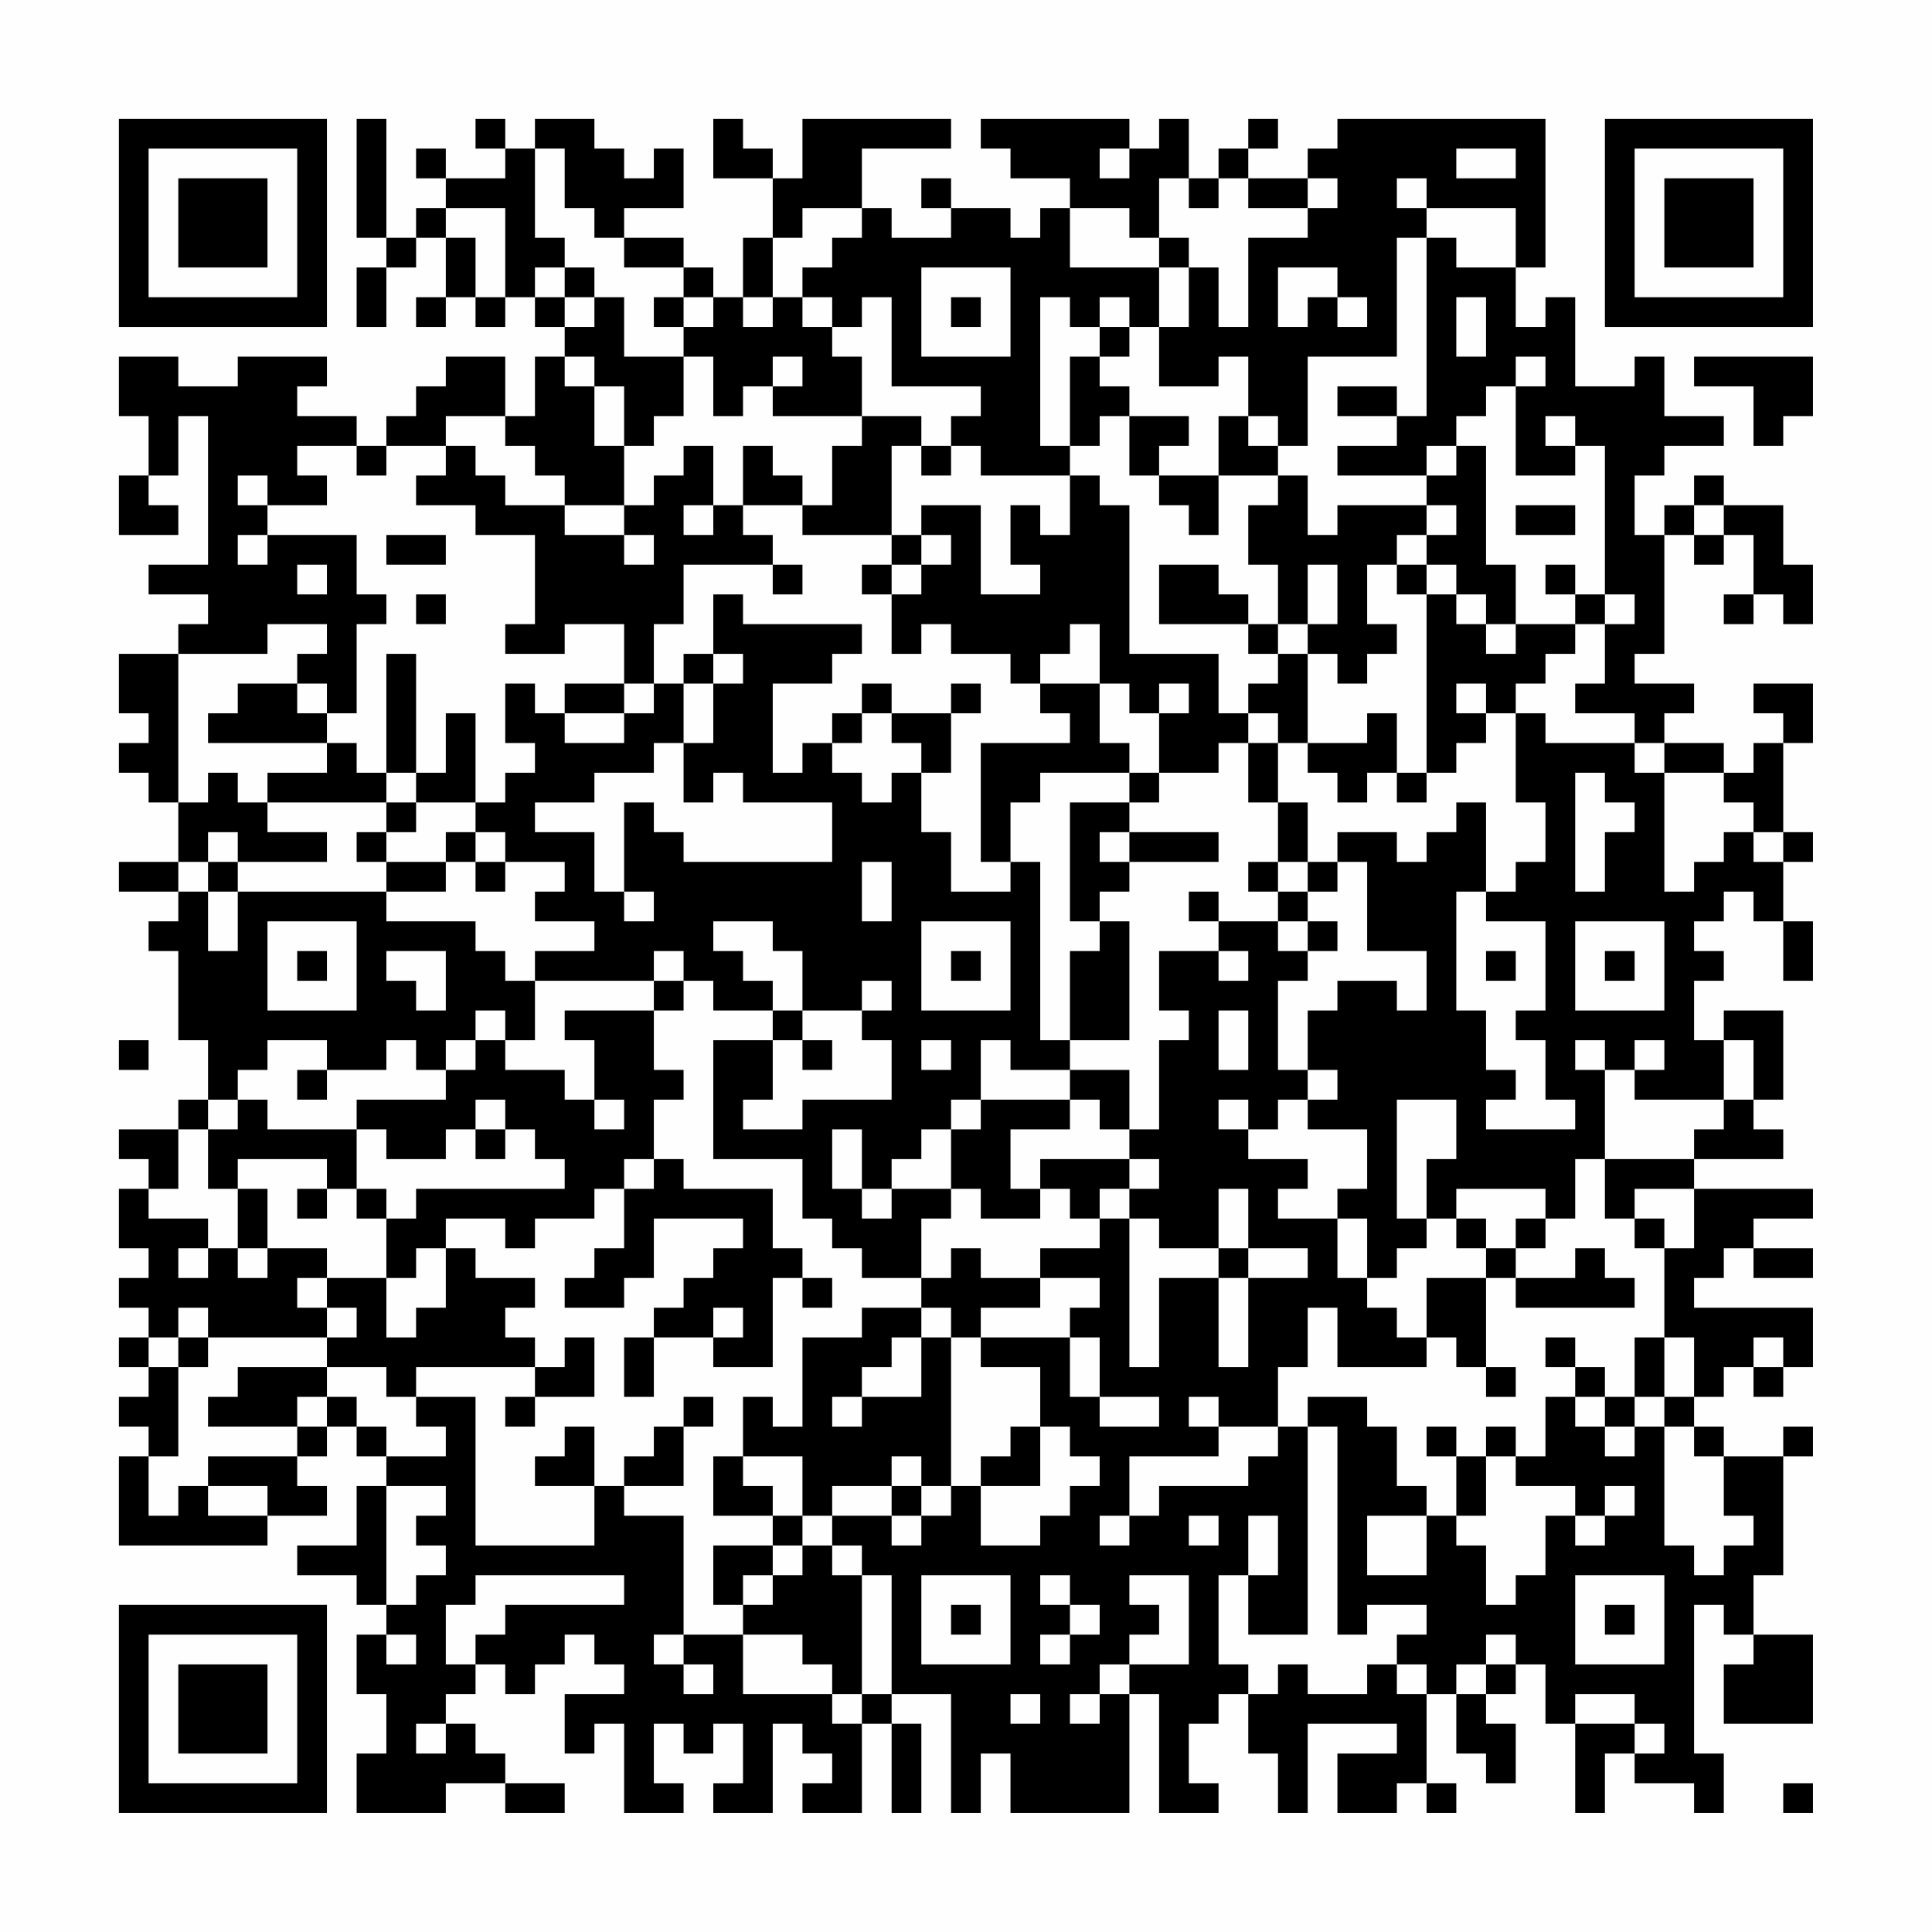 <?xml version="1.0" encoding="UTF-8"?>
<svg xmlns="http://www.w3.org/2000/svg" version="1.1" width="300" height="300" viewBox="0 0 300 300"><rect x="0" y="0" width="300" height="300" fill="#fefefe"/><g transform="scale(4.615)"><g transform="translate(4,4)"><path fill-rule="evenodd" d="M8 0L8 4L9 4L9 5L8 5L8 7L9 7L9 5L10 5L10 4L11 4L11 6L10 6L10 7L11 7L11 6L12 6L12 7L13 7L13 6L14 6L14 7L15 7L15 8L14 8L14 10L13 10L13 8L11 8L11 9L10 9L10 10L9 10L9 11L8 11L8 10L6 10L6 9L7 9L7 8L4 8L4 9L2 9L2 8L0 8L0 10L1 10L1 12L0 12L0 14L2 14L2 13L1 13L1 12L2 12L2 10L3 10L3 15L1 15L1 16L3 16L3 17L2 17L2 18L0 18L0 20L1 20L1 21L0 21L0 22L1 22L1 23L2 23L2 25L0 25L0 26L2 26L2 27L1 27L1 28L2 28L2 31L3 31L3 33L2 33L2 34L0 34L0 35L1 35L1 36L0 36L0 38L1 38L1 39L0 39L0 40L1 40L1 41L0 41L0 42L1 42L1 43L0 43L0 44L1 44L1 45L0 45L0 48L5 48L5 47L7 47L7 46L6 46L6 45L7 45L7 44L8 44L8 45L9 45L9 46L8 46L8 48L6 48L6 49L8 49L8 50L9 50L9 51L8 51L8 53L9 53L9 55L8 55L8 57L11 57L11 56L13 56L13 57L15 57L15 56L13 56L13 55L12 55L12 54L11 54L11 53L12 53L12 52L13 52L13 53L14 53L14 52L15 52L15 51L16 51L16 52L17 52L17 53L15 53L15 55L16 55L16 54L17 54L17 57L19 57L19 56L18 56L18 54L19 54L19 55L20 55L20 54L21 54L21 56L20 56L20 57L22 57L22 54L23 54L23 55L24 55L24 56L23 56L23 57L25 57L25 54L26 54L26 57L27 57L27 54L26 54L26 53L28 53L28 57L29 57L29 55L30 55L30 57L34 57L34 53L35 53L35 57L37 57L37 56L36 56L36 54L37 54L37 53L38 53L38 55L39 55L39 57L40 57L40 54L43 54L43 55L41 55L41 57L43 57L43 56L44 56L44 57L45 57L45 56L44 56L44 53L45 53L45 55L46 55L46 56L47 56L47 54L46 54L46 53L47 53L47 52L48 52L48 54L49 54L49 57L50 57L50 55L51 55L51 56L53 56L53 57L54 57L54 55L53 55L53 50L54 50L54 51L55 51L55 52L54 52L54 54L57 54L57 51L55 51L55 49L56 49L56 45L57 45L57 44L56 44L56 45L54 45L54 44L53 44L53 43L54 43L54 42L55 42L55 43L56 43L56 42L57 42L57 40L53 40L53 39L54 39L54 38L55 38L55 39L57 39L57 38L55 38L55 37L57 37L57 36L53 36L53 35L56 35L56 34L55 34L55 33L56 33L56 30L54 30L54 31L53 31L53 29L54 29L54 28L53 28L53 27L54 27L54 26L55 26L55 27L56 27L56 29L57 29L57 27L56 27L56 25L57 25L57 24L56 24L56 21L57 21L57 19L55 19L55 20L56 20L56 21L55 21L55 22L54 22L54 21L52 21L52 20L53 20L53 19L51 19L51 18L52 18L52 14L53 14L53 15L54 15L54 14L55 14L55 16L54 16L54 17L55 17L55 16L56 16L56 17L57 17L57 15L56 15L56 13L54 13L54 12L53 12L53 13L52 13L52 14L51 14L51 12L52 12L52 11L54 11L54 10L52 10L52 8L51 8L51 9L49 9L49 6L48 6L48 7L47 7L47 5L48 5L48 0L41 0L41 1L40 1L40 2L38 2L38 1L39 1L39 0L38 0L38 1L37 1L37 2L36 2L36 0L35 0L35 1L34 1L34 0L29 0L29 1L30 1L30 2L32 2L32 3L31 3L31 4L30 4L30 3L28 3L28 2L27 2L27 3L28 3L28 4L26 4L26 3L25 3L25 1L28 1L28 0L23 0L23 2L22 2L22 1L21 1L21 0L20 0L20 2L22 2L22 4L21 4L21 6L20 6L20 5L19 5L19 4L17 4L17 3L19 3L19 1L18 1L18 2L17 2L17 1L16 1L16 0L14 0L14 1L13 1L13 0L12 0L12 1L13 1L13 2L11 2L11 1L10 1L10 2L11 2L11 3L10 3L10 4L9 4L9 0ZM14 1L14 4L15 4L15 5L14 5L14 6L15 6L15 7L16 7L16 6L17 6L17 8L19 8L19 10L18 10L18 11L17 11L17 9L16 9L16 8L15 8L15 9L16 9L16 11L17 11L17 13L15 13L15 12L14 12L14 11L13 11L13 10L11 10L11 11L9 11L9 12L8 12L8 11L6 11L6 12L7 12L7 13L5 13L5 12L4 12L4 13L5 13L5 14L4 14L4 15L5 15L5 14L8 14L8 16L9 16L9 17L8 17L8 20L7 20L7 19L6 19L6 18L7 18L7 17L5 17L5 18L2 18L2 23L3 23L3 22L4 22L4 23L5 23L5 24L7 24L7 25L4 25L4 24L3 24L3 25L2 25L2 26L3 26L3 28L4 28L4 26L9 26L9 27L12 27L12 28L13 28L13 29L14 29L14 31L13 31L13 30L12 30L12 31L11 31L11 32L10 32L10 31L9 31L9 32L7 32L7 31L5 31L5 32L4 32L4 33L3 33L3 34L2 34L2 36L1 36L1 37L3 37L3 38L2 38L2 39L3 39L3 38L4 38L4 39L5 39L5 38L7 38L7 39L6 39L6 40L7 40L7 41L3 41L3 40L2 40L2 41L1 41L1 42L2 42L2 45L1 45L1 47L2 47L2 46L3 46L3 47L5 47L5 46L3 46L3 45L6 45L6 44L7 44L7 43L8 43L8 44L9 44L9 45L11 45L11 44L10 44L10 43L12 43L12 48L16 48L16 46L17 46L17 47L19 47L19 51L18 51L18 52L19 52L19 53L20 53L20 52L19 52L19 51L21 51L21 53L24 53L24 54L25 54L25 53L26 53L26 49L25 49L25 48L24 48L24 47L26 47L26 48L27 48L27 47L28 47L28 46L29 46L29 48L31 48L31 47L32 47L32 46L33 46L33 45L32 45L32 44L31 44L31 42L29 42L29 41L32 41L32 43L33 43L33 44L35 44L35 43L33 43L33 41L32 41L32 40L33 40L33 39L31 39L31 38L33 38L33 37L34 37L34 42L35 42L35 39L37 39L37 42L38 42L38 39L40 39L40 38L38 38L38 36L37 36L37 38L35 38L35 37L34 37L34 36L35 36L35 35L34 35L34 34L35 34L35 31L36 31L36 30L35 30L35 28L37 28L37 29L38 29L38 28L37 28L37 27L39 27L39 28L40 28L40 29L39 29L39 32L40 32L40 33L39 33L39 34L38 34L38 33L37 33L37 34L38 34L38 35L40 35L40 36L39 36L39 37L41 37L41 39L42 39L42 40L43 40L43 41L44 41L44 42L41 42L41 40L40 40L40 42L39 42L39 44L37 44L37 43L36 43L36 44L37 44L37 45L34 45L34 47L33 47L33 48L34 48L34 47L35 47L35 46L38 46L38 45L39 45L39 44L40 44L40 51L38 51L38 49L39 49L39 47L38 47L38 49L37 49L37 52L38 52L38 53L39 53L39 52L40 52L40 53L42 53L42 52L43 52L43 53L44 53L44 52L43 52L43 51L44 51L44 50L42 50L42 51L41 51L41 44L40 44L40 43L42 43L42 44L43 44L43 46L44 46L44 47L42 47L42 49L44 49L44 47L45 47L45 48L46 48L46 50L47 50L47 49L48 49L48 47L49 47L49 48L50 48L50 47L51 47L51 46L50 46L50 47L49 47L49 46L47 46L47 45L48 45L48 43L49 43L49 44L50 44L50 45L51 45L51 44L52 44L52 48L53 48L53 49L54 49L54 48L55 48L55 47L54 47L54 45L53 45L53 44L52 44L52 43L53 43L53 41L52 41L52 38L53 38L53 36L51 36L51 37L50 37L50 35L53 35L53 34L54 34L54 33L55 33L55 31L54 31L54 33L51 33L51 32L52 32L52 31L51 31L51 32L50 32L50 31L49 31L49 32L50 32L50 35L49 35L49 37L48 37L48 36L45 36L45 37L44 37L44 35L45 35L45 33L43 33L43 37L44 37L44 38L43 38L43 39L42 39L42 37L41 37L41 36L42 36L42 34L40 34L40 33L41 33L41 32L40 32L40 30L41 30L41 29L43 29L43 30L44 30L44 28L42 28L42 25L41 25L41 24L43 24L43 25L44 25L44 24L45 24L45 23L46 23L46 26L45 26L45 30L46 30L46 32L47 32L47 33L46 33L46 34L49 34L49 33L48 33L48 31L47 31L47 30L48 30L48 27L46 27L46 26L47 26L47 25L48 25L48 23L47 23L47 20L48 20L48 21L51 21L51 22L52 22L52 26L53 26L53 25L54 25L54 24L55 24L55 25L56 25L56 24L55 24L55 23L54 23L54 22L52 22L52 21L51 21L51 20L49 20L49 19L50 19L50 17L51 17L51 16L50 16L50 11L49 11L49 10L48 10L48 11L49 11L49 12L47 12L47 9L48 9L48 8L47 8L47 9L46 9L46 10L45 10L45 11L44 11L44 12L41 12L41 11L43 11L43 10L44 10L44 4L45 4L45 5L47 5L47 3L44 3L44 2L43 2L43 3L44 3L44 4L43 4L43 8L40 8L40 11L39 11L39 10L38 10L38 8L37 8L37 9L35 9L35 7L36 7L36 5L37 5L37 7L38 7L38 4L40 4L40 3L41 3L41 2L40 2L40 3L38 3L38 2L37 2L37 3L36 3L36 2L35 2L35 4L34 4L34 3L32 3L32 5L35 5L35 7L34 7L34 6L33 6L33 7L32 7L32 6L31 6L31 11L32 11L32 12L29 12L29 11L28 11L28 10L29 10L29 9L26 9L26 6L25 6L25 7L24 7L24 6L23 6L23 5L24 5L24 4L25 4L25 3L23 3L23 4L22 4L22 6L21 6L21 7L22 7L22 6L23 6L23 7L24 7L24 8L25 8L25 10L22 10L22 9L23 9L23 8L22 8L22 9L21 9L21 10L20 10L20 8L19 8L19 7L20 7L20 6L19 6L19 5L17 5L17 4L16 4L16 3L15 3L15 1ZM33 1L33 2L34 2L34 1ZM45 1L45 2L47 2L47 1ZM11 3L11 4L12 4L12 6L13 6L13 3ZM35 4L35 5L36 5L36 4ZM15 5L15 6L16 6L16 5ZM27 5L27 8L30 8L30 5ZM39 5L39 7L40 7L40 6L41 6L41 7L42 7L42 6L41 6L41 5ZM18 6L18 7L19 7L19 6ZM28 6L28 7L29 7L29 6ZM45 6L45 8L46 8L46 6ZM33 7L33 8L32 8L32 11L33 11L33 10L34 10L34 12L35 12L35 13L36 13L36 14L37 14L37 12L39 12L39 13L38 13L38 15L39 15L39 17L38 17L38 16L37 16L37 15L35 15L35 17L38 17L38 18L39 18L39 19L38 19L38 20L37 20L37 18L34 18L34 13L33 13L33 12L32 12L32 14L31 14L31 13L30 13L30 15L31 15L31 16L29 16L29 13L27 13L27 14L26 14L26 11L27 11L27 12L28 12L28 11L27 11L27 10L25 10L25 11L24 11L24 13L23 13L23 12L22 12L22 11L21 11L21 13L20 13L20 11L19 11L19 12L18 12L18 13L17 13L17 14L15 14L15 13L13 13L13 12L12 12L12 11L11 11L11 12L10 12L10 13L12 13L12 14L14 14L14 17L13 17L13 18L15 18L15 17L17 17L17 19L15 19L15 20L14 20L14 19L13 19L13 21L14 21L14 22L13 22L13 23L12 23L12 20L11 20L11 22L10 22L10 18L9 18L9 22L8 22L8 21L7 21L7 20L6 20L6 19L4 19L4 20L3 20L3 21L7 21L7 22L5 22L5 23L9 23L9 24L8 24L8 25L9 25L9 26L11 26L11 25L12 25L12 26L13 26L13 25L15 25L15 26L14 26L14 27L16 27L16 28L14 28L14 29L18 29L18 30L15 30L15 31L16 31L16 33L15 33L15 32L13 32L13 31L12 31L12 32L11 32L11 33L8 33L8 34L5 34L5 33L4 33L4 34L3 34L3 36L4 36L4 38L5 38L5 36L4 36L4 35L7 35L7 36L6 36L6 37L7 37L7 36L8 36L8 37L9 37L9 39L7 39L7 40L8 40L8 41L7 41L7 42L4 42L4 43L3 43L3 44L6 44L6 43L7 43L7 42L9 42L9 43L10 43L10 42L14 42L14 43L13 43L13 44L14 44L14 43L16 43L16 41L15 41L15 42L14 42L14 41L13 41L13 40L14 40L14 39L12 39L12 38L11 38L11 37L13 37L13 38L14 38L14 37L16 37L16 36L17 36L17 38L16 38L16 39L15 39L15 40L17 40L17 39L18 39L18 37L21 37L21 38L20 38L20 39L19 39L19 40L18 40L18 41L17 41L17 43L18 43L18 41L20 41L20 42L22 42L22 39L23 39L23 40L24 40L24 39L23 39L23 38L22 38L22 36L19 36L19 35L18 35L18 33L19 33L19 32L18 32L18 30L19 30L19 29L20 29L20 30L22 30L22 31L20 31L20 35L23 35L23 37L24 37L24 38L25 38L25 39L27 39L27 40L25 40L25 41L23 41L23 44L22 44L22 43L21 43L21 45L20 45L20 47L22 47L22 48L20 48L20 50L21 50L21 51L23 51L23 52L24 52L24 53L25 53L25 49L24 49L24 48L23 48L23 47L24 47L24 46L26 46L26 47L27 47L27 46L28 46L28 41L29 41L29 40L31 40L31 39L29 39L29 38L28 38L28 39L27 39L27 37L28 37L28 36L29 36L29 37L31 37L31 36L32 36L32 37L33 37L33 36L34 36L34 35L31 35L31 36L30 36L30 34L32 34L32 33L33 33L33 34L34 34L34 32L32 32L32 31L34 31L34 27L33 27L33 26L34 26L34 25L37 25L37 24L34 24L34 23L35 23L35 22L37 22L37 21L38 21L38 23L39 23L39 25L38 25L38 26L39 26L39 27L40 27L40 28L41 28L41 27L40 27L40 26L41 26L41 25L40 25L40 23L39 23L39 21L40 21L40 22L41 22L41 23L42 23L42 22L43 22L43 23L44 23L44 22L45 22L45 21L46 21L46 20L47 20L47 19L48 19L48 18L49 18L49 17L50 17L50 16L49 16L49 15L48 15L48 16L49 16L49 17L47 17L47 15L46 15L46 11L45 11L45 12L44 12L44 13L41 13L41 14L40 14L40 12L39 12L39 11L38 11L38 10L37 10L37 12L35 12L35 11L36 11L36 10L34 10L34 9L33 9L33 8L34 8L34 7ZM53 8L53 9L55 9L55 11L56 11L56 10L57 10L57 8ZM41 9L41 10L43 10L43 9ZM19 13L19 14L20 14L20 13ZM21 13L21 14L22 14L22 15L19 15L19 17L18 17L18 19L17 19L17 20L15 20L15 21L17 21L17 20L18 20L18 19L19 19L19 21L18 21L18 22L16 22L16 23L14 23L14 24L16 24L16 26L17 26L17 27L18 27L18 26L17 26L17 23L18 23L18 24L19 24L19 25L24 25L24 23L21 23L21 22L20 22L20 23L19 23L19 21L20 21L20 19L21 19L21 18L20 18L20 16L21 16L21 17L25 17L25 18L24 18L24 19L22 19L22 22L23 22L23 21L24 21L24 22L25 22L25 23L26 23L26 22L27 22L27 24L28 24L28 26L30 26L30 25L31 25L31 31L32 31L32 28L33 28L33 27L32 27L32 23L34 23L34 22L35 22L35 20L36 20L36 19L35 19L35 20L34 20L34 19L33 19L33 17L32 17L32 18L31 18L31 19L30 19L30 18L28 18L28 17L27 17L27 18L26 18L26 16L27 16L27 15L28 15L28 14L27 14L27 15L26 15L26 14L23 14L23 13ZM44 13L44 14L43 14L43 15L42 15L42 17L43 17L43 18L42 18L42 19L41 19L41 18L40 18L40 17L41 17L41 15L40 15L40 17L39 17L39 18L40 18L40 21L42 21L42 20L43 20L43 22L44 22L44 16L45 16L45 17L46 17L46 18L47 18L47 17L46 17L46 16L45 16L45 15L44 15L44 14L45 14L45 13ZM47 13L47 14L49 14L49 13ZM53 13L53 14L54 14L54 13ZM9 14L9 15L11 15L11 14ZM17 14L17 15L18 15L18 14ZM6 15L6 16L7 16L7 15ZM22 15L22 16L23 16L23 15ZM25 15L25 16L26 16L26 15ZM43 15L43 16L44 16L44 15ZM10 16L10 17L11 17L11 16ZM19 18L19 19L20 19L20 18ZM25 19L25 20L24 20L24 21L25 21L25 20L26 20L26 21L27 21L27 22L28 22L28 20L29 20L29 19L28 19L28 20L26 20L26 19ZM31 19L31 20L32 20L32 21L29 21L29 25L30 25L30 23L31 23L31 22L34 22L34 21L33 21L33 19ZM45 19L45 20L46 20L46 19ZM38 20L38 21L39 21L39 20ZM9 22L9 23L10 23L10 24L9 24L9 25L11 25L11 24L12 24L12 25L13 25L13 24L12 24L12 23L10 23L10 22ZM49 22L49 26L50 26L50 24L51 24L51 23L50 23L50 22ZM33 24L33 25L34 25L34 24ZM3 25L3 26L4 26L4 25ZM25 25L25 27L26 27L26 25ZM39 25L39 26L40 26L40 25ZM36 26L36 27L37 27L37 26ZM5 27L5 30L8 30L8 27ZM20 27L20 28L21 28L21 29L22 29L22 30L23 30L23 31L22 31L22 33L21 33L21 34L23 34L23 33L26 33L26 31L25 31L25 30L26 30L26 29L25 29L25 30L23 30L23 28L22 28L22 27ZM27 27L27 30L30 30L30 27ZM49 27L49 30L52 30L52 27ZM6 28L6 29L7 29L7 28ZM9 28L9 29L10 29L10 30L11 30L11 28ZM18 28L18 29L19 29L19 28ZM28 28L28 29L29 29L29 28ZM46 28L46 29L47 29L47 28ZM50 28L50 29L51 29L51 28ZM37 30L37 32L38 32L38 30ZM0 31L0 32L1 32L1 31ZM23 31L23 32L24 32L24 31ZM27 31L27 32L28 32L28 31ZM29 31L29 33L28 33L28 34L27 34L27 35L26 35L26 36L25 36L25 34L24 34L24 36L25 36L25 37L26 37L26 36L28 36L28 34L29 34L29 33L32 33L32 32L30 32L30 31ZM6 32L6 33L7 33L7 32ZM12 33L12 34L11 34L11 35L9 35L9 34L8 34L8 36L9 36L9 37L10 37L10 36L15 36L15 35L14 35L14 34L13 34L13 33ZM16 33L16 34L17 34L17 33ZM12 34L12 35L13 35L13 34ZM17 35L17 36L18 36L18 35ZM45 37L45 38L46 38L46 39L44 39L44 41L45 41L45 42L46 42L46 43L47 43L47 42L46 42L46 39L47 39L47 40L51 40L51 39L50 39L50 38L49 38L49 39L47 39L47 38L48 38L48 37L47 37L47 38L46 38L46 37ZM51 37L51 38L52 38L52 37ZM10 38L10 39L9 39L9 41L10 41L10 40L11 40L11 38ZM37 38L37 39L38 39L38 38ZM20 40L20 41L21 41L21 40ZM27 40L27 41L26 41L26 42L25 42L25 43L24 43L24 44L25 44L25 43L27 43L27 41L28 41L28 40ZM2 41L2 42L3 42L3 41ZM48 41L48 42L49 42L49 43L50 43L50 44L51 44L51 43L52 43L52 41L51 41L51 43L50 43L50 42L49 42L49 41ZM55 41L55 42L56 42L56 41ZM19 43L19 44L18 44L18 45L17 45L17 46L19 46L19 44L20 44L20 43ZM15 44L15 45L14 45L14 46L16 46L16 44ZM30 44L30 45L29 45L29 46L31 46L31 44ZM44 44L44 45L45 45L45 47L46 47L46 45L47 45L47 44L46 44L46 45L45 45L45 44ZM21 45L21 46L22 46L22 47L23 47L23 45ZM26 45L26 46L27 46L27 45ZM9 46L9 50L10 50L10 49L11 49L11 48L10 48L10 47L11 47L11 46ZM36 47L36 48L37 48L37 47ZM22 48L22 49L21 49L21 50L22 50L22 49L23 49L23 48ZM12 49L12 50L11 50L11 52L12 52L12 51L13 51L13 50L17 50L17 49ZM27 49L27 52L30 52L30 49ZM31 49L31 50L32 50L32 51L31 51L31 52L32 52L32 51L33 51L33 50L32 50L32 49ZM34 49L34 50L35 50L35 51L34 51L34 52L33 52L33 53L32 53L32 54L33 54L33 53L34 53L34 52L36 52L36 49ZM49 49L49 52L52 52L52 49ZM28 50L28 51L29 51L29 50ZM50 50L50 51L51 51L51 50ZM9 51L9 52L10 52L10 51ZM46 51L46 52L45 52L45 53L46 53L46 52L47 52L47 51ZM30 53L30 54L31 54L31 53ZM49 53L49 54L51 54L51 55L52 55L52 54L51 54L51 53ZM10 54L10 55L11 55L11 54ZM56 56L56 57L57 57L57 56ZM0 0L0 7L7 7L7 0ZM1 1L1 6L6 6L6 1ZM2 2L2 5L5 5L5 2ZM50 0L50 7L57 7L57 0ZM51 1L51 6L56 6L56 1ZM52 2L52 5L55 5L55 2ZM0 50L0 57L7 57L7 50ZM1 51L1 56L6 56L6 51ZM2 52L2 55L5 55L5 52Z" fill="#000000"/></g></g></svg>

